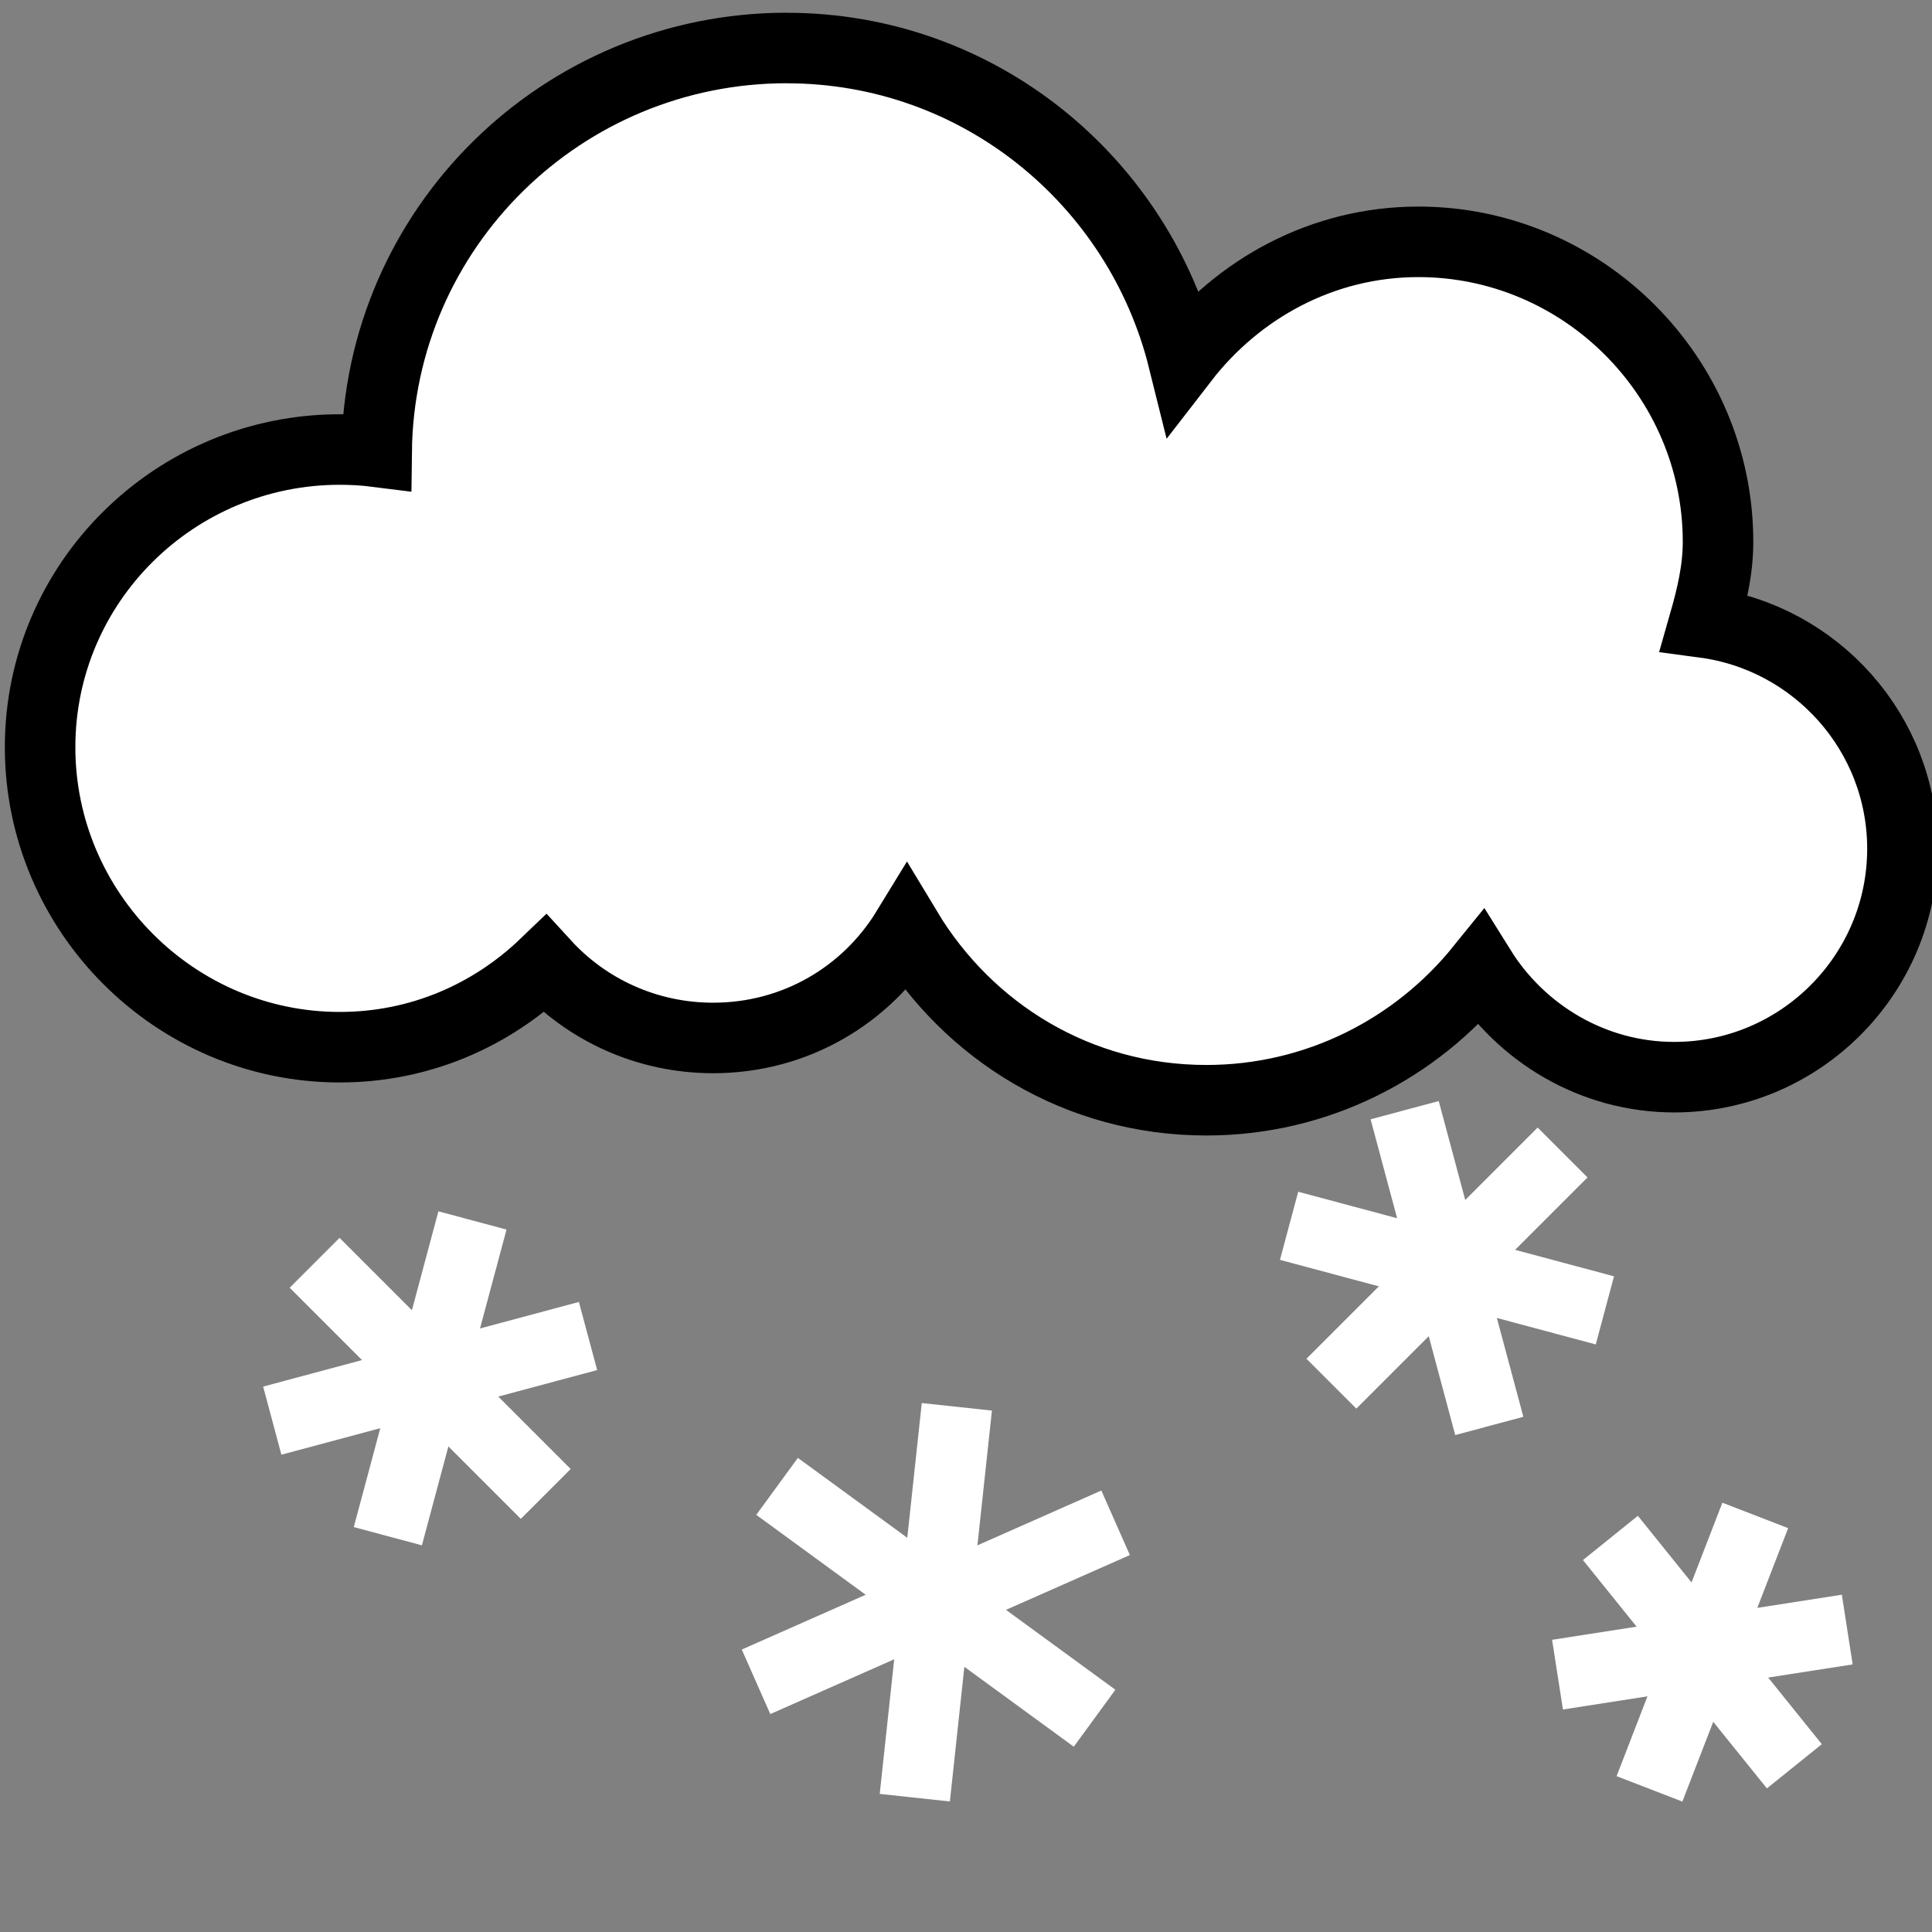 <svg viewBox="0 0 512 512" xmlns="http://www.w3.org/2000/svg">

<rect x="0" y="0" width="512" height="512" fill="#808080" stroke="none"/>

<g transform="matrix(18.689,0,0,18.689,-4993.428,-26544.206)">
<g transform="matrix(1.194,-.32,.32,1.194,-283.853,-241.289)">
<path d="m94.875,1430.237v3.75" fill="none" stroke="#fff" stroke-width=".809"/>
<path d="m96.499,1431.175-3.248,1.875" fill="none" stroke="#fff" stroke-width=".809"/>
<path d="m93.251,1431.175 3.248,1.875" fill="none" stroke="#fff" stroke-width=".809"/>
</g>
<g transform="matrix(1.478,.159,-.159,1.478,367.936,-688.715)">
<path d="m94.875,1430.237v3.75" fill="none" stroke="#fff" stroke-width=".673"/>
<path d="m96.499,1431.175-3.248,1.875" fill="none" stroke="#fff" stroke-width=".673"/>
<path d="m93.251,1431.175 3.248,1.875" fill="none" stroke="#fff" stroke-width=".673"/>
</g>
<g transform="matrix(-.874,.874,-.874,-.874,1607.872,2608.602)">
<path d="m94.875,1430.237v3.75" fill="none" stroke="#fff" stroke-width=".809"/>
<path d="m96.499,1431.175-3.248,1.875" fill="none" stroke="#fff" stroke-width=".809"/>
<path d="m93.251,1431.175 3.248,1.875" fill="none" stroke="#fff" stroke-width=".809"/>
</g>
<g transform="matrix(-1.034,-.4,.4,-1.034,-183.419,2962.493)">
<path d="m94.875,1430.237v3.75" fill="none" stroke="#fff" stroke-width=".902"/>
<path d="m96.499,1431.175-3.248,1.875" fill="none" stroke="#fff" stroke-width=".902"/>
<path d="m93.251,1431.175 3.248,1.875" fill="none" stroke="#fff" stroke-width=".902"/>
</g>
<path d="m278.344,1420.992c-3.184,0-5.782,2.547-5.818,5.726-.174-.022-.344-.032-.523-.032-2.336,0-4.249,1.883-4.249,4.221s1.913,4.254 4.249,4.254c1.135,0 2.149-.449 2.909-1.178 .591.646 1.443,1.047 2.386,1.047 1.167,0 2.177-.609 2.745-1.538 .875,1.454 2.431,2.421 4.249,2.421 1.57,0 2.972-.731 3.889-1.865 .571.915 1.589,1.538 2.745,1.538 1.784,0 3.236-1.454 3.236-3.239 0-1.641-1.229-2.997-2.811-3.207 .105-.368.196-.743.196-1.145 0-2.338-1.913-4.254-4.249-4.254-1.362,0-2.56.667-3.334,1.669-.629-2.531-2.9-4.417-5.622-4.417z" fill="#fff" stroke="#000"/>
</g>
</svg>
